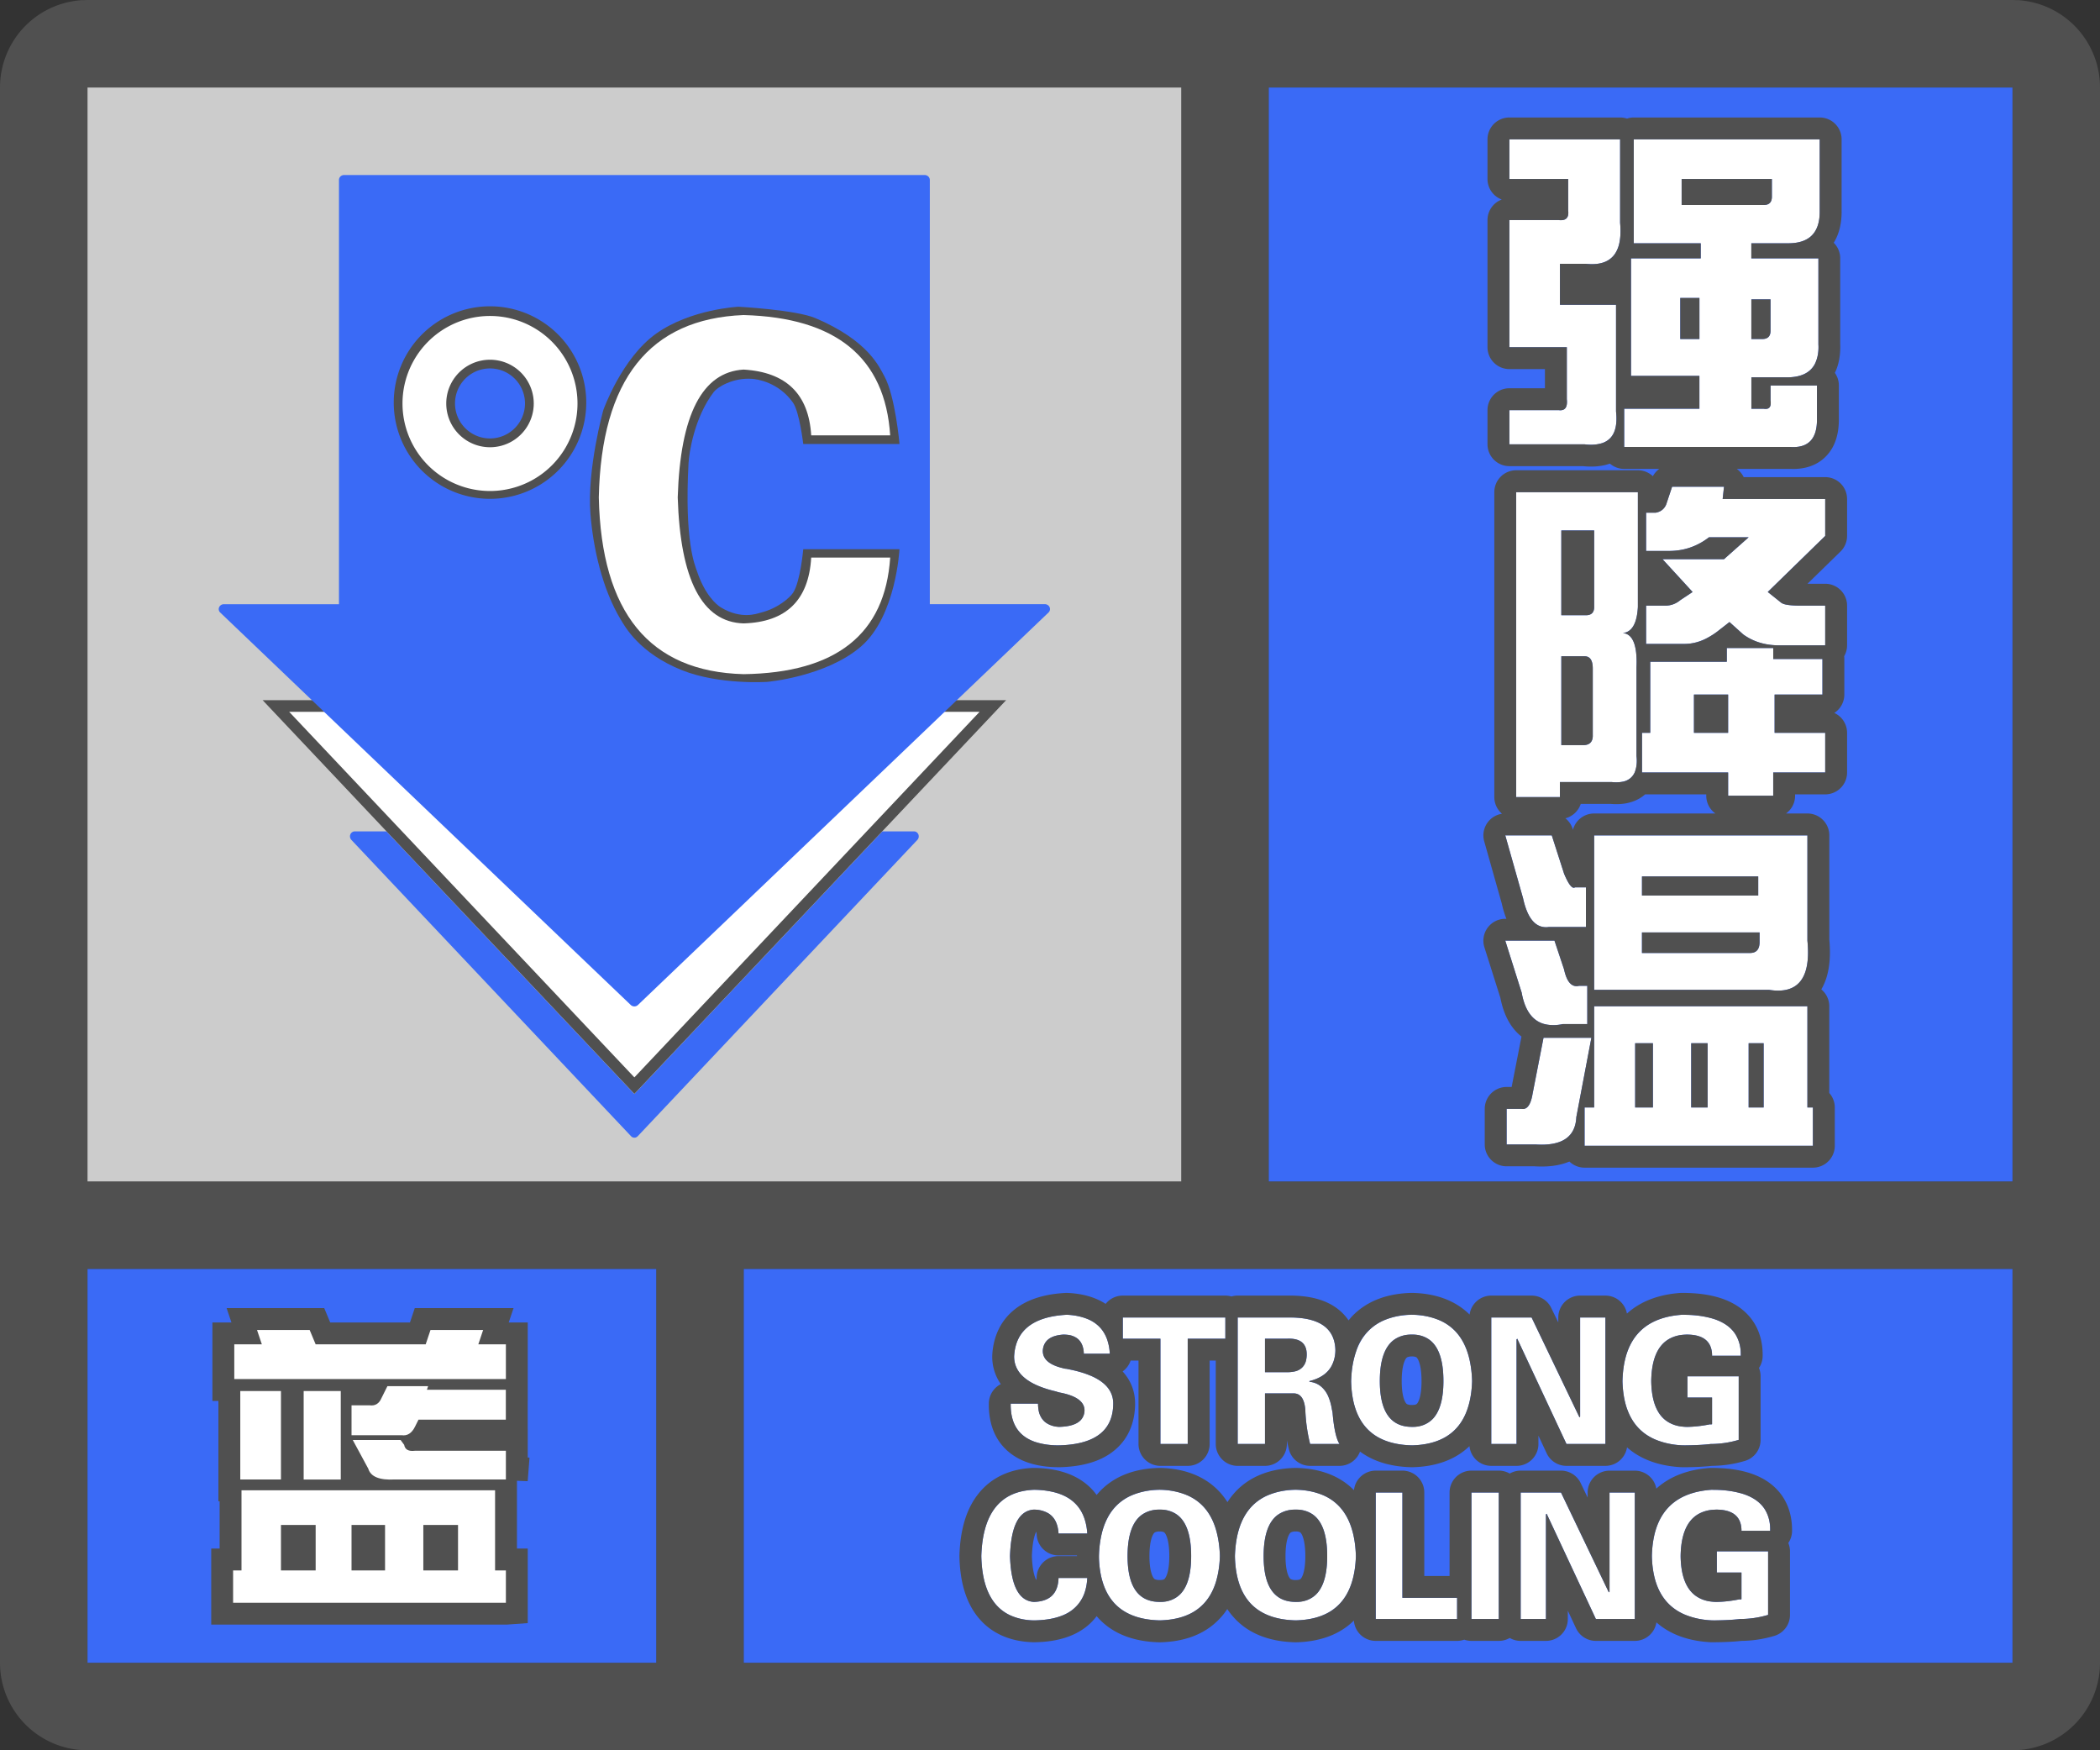 <svg width="48" height="40" fill="none" xmlns="http://www.w3.org/2000/svg"><rect width="100%" height="100%" fill="#333333" stroke="none"/><g clip-path="url(#a)"><path fill-rule="evenodd" clip-rule="evenodd" d="M0 38a2 2 0 0 0 2 2h44a2 2 0 0 0 2-2V2A2 2 0 0 0 46.15.005L46 0H2l-.15.005A2 2 0 0 0 0 2v36ZM27 2H2v25h25V2ZM2 29v9h13v-9H2Zm15 9h29v-9H17v9Zm29-11V2H29v25h17Z" fill="#505050"/></g><path fill="#3A6AF6" d="M2 29h13v9H2z"/><path fill-rule="evenodd" clip-rule="evenodd" d="M11.563 31.516v-.793h-.63l.11-.328H9.84l-.11.328H7.215l-.137-.328H5.875l.11.328h-.63v.793h6.207ZM9.183 32.8c.128.018.228-.046.301-.192l.082-.164h1.996v-.683H9.758l.027-.082h-.93l-.136.273c-.055.128-.146.182-.274.164h-.41v.684h1.149Zm-2.761-1.012v2.023h-.93V31.79h.93Zm1.367 2.023V31.79h-.848v2.023h.848Zm3.774 0H9.02c-.347.019-.547-.063-.602-.246l-.355-.656h1.093l.082.11c.019.109.1.154.246.136h2.079v.657Zm0 2.817v-.738h-.247v-1.832H5.52v1.832h-.192v.738h6.234Zm-5.141-.738h.793v-1.04h-.793v1.04Zm1.613 0v-1.04h.766v1.04h-.766Zm1.64 0h.794v-1.04h-.793v1.04Z" fill="#fff" stroke="#505050"/><path fill-rule="evenodd" clip-rule="evenodd" d="M11.563 31.516v-.793h-.63l.11-.328H9.84l-.11.328H7.215l-.137-.328H5.875l.11.328h-.63v.793h6.207ZM9.183 32.8c.128.018.228-.046.301-.192l.082-.164h1.996v-.683H9.758l.027-.082h-.93l-.136.273c-.055.128-.146.182-.274.164h-.41v.684h1.149Zm-2.761-1.012v2.023h-.93V31.79h.93Zm1.367 2.023V31.79h-.848v2.023h.848Zm3.774 0H9.02c-.347.019-.547-.063-.602-.246l-.355-.656h1.093l.082.11c.019.109.1.154.246.136h2.079v.657Zm0 2.817v-.738h-.247v-1.832H5.52v1.832h-.192v.738h6.234Zm-5.141-.738h.793v-1.04h-.793v1.04Zm1.613 0v-1.04h.766v1.04h-.766Zm1.64 0h.794v-1.04h-.793v1.04Z" fill="#fff"/><path fill="#CCC" d="M2 2h25v25H2z"/><path d="M14.5 26a.104.104 0 0 1-.076-.034l-6.393-6.772a.12.12 0 0 1-.023-.124.113.113 0 0 1 .04-.05.103.103 0 0 1 .06-.02h12.785c.02 0 .042.007.06.02.017.012.03.03.039.05a.12.12 0 0 1-.023.124l-6.393 6.773A.104.104 0 0 1 14.5 26Z" fill="#3A6AF6"/><path d="m6 16 8.5 9 8.5-9H6Z" fill="#fff"/><path fill-rule="evenodd" clip-rule="evenodd" d="M6 16h17l-8.5 9L6 16Zm.609.267 7.891 8.355 7.891-8.355H6.61Z" fill="#505050"/><path d="M14.5 23a.12.12 0 0 1-.083-.033l-9.383-8.968a.107.107 0 0 1-.025-.122.113.113 0 0 1 .043-.05.121.121 0 0 1 .065-.019h2.631V4.112a.11.11 0 0 1 .035-.08A.12.12 0 0 1 7.866 4h13.27a.12.12 0 0 1 .082.033.11.11 0 0 1 .035.079v9.695h2.63c.023 0 .046.007.065.02.02.011.034.029.043.05a.107.107 0 0 1-.025.121l-9.383 8.968A.118.118 0 0 1 14.5 23Z" fill="#3A6AF6"/><path fill-rule="evenodd" clip-rule="evenodd" d="M20.56 10.146s-.096-1.093-.346-1.548c-.117-.211-.363-.811-1.574-1.327-.45-.192-1.762-.261-1.762-.261s-1.087.052-1.878.613c-.791.561-1.21 1.749-1.21 1.749s-.376 1.353-.294 2.373c.061.763.264 1.708.696 2.421.095.156.424.762 1.395 1.15.856.342 1.951.267 1.951.267s1.343-.117 2.144-.81c.802-.694.877-2.221.877-2.221H18.36s-.065.744-.234.997c-.073.11-.35.358-.74.453-.08.02-.442.164-.911-.122-.099-.06-.363-.285-.543-.823-.05-.148-.29-.673-.194-2.476.012-.222.13-1.043.58-1.627.075-.098.425-.33.88-.296.1.007.596.073.928.544.148.21.234.944.234.944h2.2Z" fill="#505050"/><path d="M16.995 15.407c2.12-.029 3.237-.917 3.352-2.664h-1.805c-.057.974-.573 1.475-1.547 1.504-.945-.029-1.446-.989-1.504-2.88.058-1.89.559-2.864 1.504-2.921.974.057 1.49.559 1.547 1.504h1.805c-.115-1.776-1.232-2.693-3.352-2.75-2.148.086-3.251 1.475-3.308 4.168.057 2.635 1.16 3.982 3.308 4.039Z" fill="#fff"/><path fill-rule="evenodd" clip-rule="evenodd" d="M13.4 9.2a2.2 2.2 0 1 1-4.4 0 2.2 2.2 0 0 1 4.4 0Zm-1.4.02a.8.8 0 1 1-1.6 0 .8.8 0 0 1 1.6 0Z" fill="#505050"/><path fill-rule="evenodd" clip-rule="evenodd" d="M9.2 9.221a2 2 0 1 1 4 0 2 2 0 0 1-4 0Zm3 0a1 1 0 1 0-2 0 1 1 0 0 0 2 0Z" fill="#fff"/><path fill="#3A6AF6" d="M29 2h17v25H29z"/><path d="M35.844 4.091H34.5v-.906h2.531v1.906c.063.688-.198 1-.781.938h-.594v.937h1.282v2.438c.062.562-.178.812-.72.75H34.5v-.781h1.125c.146.02.208-.063.188-.25V7.935H34.5V5.029h1.125c.167.02.24-.052.219-.219v-.719Zm1.5 1.469V3.185h4.25v1.656c0 .48-.24.719-.719.719h-.844v.344h1.532v1.968c.02.521-.24.771-.782.75h-.75v.72h.282c.124.02.177-.042.156-.188V8.81h1.062v.781c0 .438-.198.646-.593.625h-3.813v-.875h1.719v-.75H37.28V5.904h1.594V5.56h-1.531Zm1.093-.875h1.876c.124 0 .187-.063.187-.188v-.406h-2.063v.594Zm.407 3.063V6.81h-.438v.938h.438Zm1.187 0h.25c.125 0 .188-.063.188-.188v-.719h-.438v.906ZM37.625 12.591v-.875h.219a.3.3 0 0 0 .25-.218l.125-.375h1.187l-.031.28h2.344v.845l-1.313 1.28.313.25c.062.042.208.063.437.063h.563v.907h-1.063c-.312 0-.583-.084-.812-.25l-.313-.282-.281.219c-.25.188-.5.281-.75.281h-.875v-.875h.438c.124 0 .24-.041.343-.125l.282-.187-.688-.75h1.406l.563-.5h-.907a1.45 1.45 0 0 1-.906.312h-.531Zm1.094 4.156h.781v-.874h-.781v.874Zm-4.063-5.5h2.782v2.626c-.021.375-.136.572-.344.593.229.021.333.282.312.782v2.03c.042.438-.146.636-.562.595h-1.188v.343h-1v-6.969Zm1.032 2.813h.562c.125 0 .188-.063.188-.188v-1.75h-.75v1.938Zm.718 2.75v-1.531c0-.188-.062-.281-.187-.281h-.532v2.03h.5c.146 0 .22-.072.22-.218Zm4.125-1.75h1.125v.813h-1.093v.874h1.156v.907H40.53v.531H39.5v-.531h-1.969v-.907h.188v-1.624h1.75v-.313h1.062v.25ZM35.719 23.404c-.521.104-.834-.136-.938-.719l-.375-1.188h1.125l.219.657c.063.291.177.416.344.375h.187v.875h-.562Zm-1.282 1.937h.344c.125.021.209-.094.25-.344l.25-1.28h1.094l-.344 1.812c-.02.458-.333.666-.937.625h-.657v-.813Zm.97-4.156c-.292.042-.49-.177-.594-.656l-.407-1.438h1.063l.281.875c.104.25.188.354.25.313h.25v.906h-.844Zm2.124-1.156v.437h2.657v-.437H37.53ZM40 21.779c.146 0 .219-.084.219-.25v-.219H37.53v.469H40Zm-3.563.843v-3.53h4.876v2.405c.083.855-.209 1.23-.876 1.125h-4Zm-.218 2.688h.218v-2.313h4.876v2.313h.124v.875H36.22v-.875Zm1.562-1.469h-.406v1.469h.406v-1.469Zm.875 1.469h.375v-1.469h-.375v1.469Zm1.313 0h.343v-1.469h-.343v1.469Z" fill="#fff"/><path fill-rule="evenodd" clip-rule="evenodd" d="M35.625 9.373c.146.02.208-.063.188-.25V7.935H34.5V5.029h1.125c.167.02.24-.052.219-.219v-.719H34.5v-.906h2.531v1.906c.013.144.012.27-.003.381-.004.03-.01.06-.015.088a.686.686 0 0 1-.104.247.502.502 0 0 1-.128.126c-.129.088-.306.12-.531.096h-.594v.937h1.282v2.438c.043.393-.06.634-.313.722a.924.924 0 0 1-.406.028H34.5v-.781h1.125Zm.567 1.28H34.5a.5.5 0 0 1-.5-.5v-.78a.5.5 0 0 1 .5-.5h.813v-.438H34.5a.5.5 0 0 1-.5-.5V5.029a.5.5 0 0 1 .326-.469.5.5 0 0 1-.326-.469v-.906a.5.5 0 0 1 .5-.5h2.531a.5.5 0 0 1 .157.025.5.5 0 0 1 .156-.025h4.25a.5.5 0 0 1 .5.5v1.656c0 .243-.047.493-.18.707.092.091.148.217.148.356v1.96c.008.222-.022.452-.122.657a.498.498 0 0 1 .091.289v.781c0 .282-.062.593-.286.829-.23.242-.537.308-.82.296h-1.227a.503.503 0 0 1 .158.188h1.863a.5.5 0 0 1 .5.5v.844a.5.5 0 0 1-.151.357l-.754.736h.405a.5.5 0 0 1 .5.5v.907c0 .09-.024.175-.067.249.003.02.004.042.004.063v.813a.5.5 0 0 1-.229.42.5.5 0 0 1 .292.454v.907a.5.5 0 0 1-.5.5h-.688v.031a.5.5 0 0 1-.208.406h.49a.5.5 0 0 1 .5.5v2.383c.036.404.008.814-.183 1.137.111.092.182.23.182.386v1.982a.498.498 0 0 1 .126.331v.875a.5.5 0 0 1-.5.5h-5.22a.498.498 0 0 1-.346-.14c-.245.104-.523.126-.795.109h-.64a.5.5 0 0 1-.5-.5v-.813a.5.5 0 0 1 .5-.5h.115l.225-1.152c-.277-.219-.416-.545-.482-.883l-.366-1.158a.5.5 0 0 1 .477-.65h.026a2.224 2.224 0 0 1-.105-.347l-.402-1.424a.5.5 0 0 1 .407-.63.499.499 0 0 1-.176-.38v-6.97a.5.5 0 0 1 .5-.5h2.782c.132 0 .252.052.342.136a.5.5 0 0 1 .147-.167h-.802a.498.498 0 0 1-.327-.121c-.197.07-.41.078-.606.059Zm4.745-.437c.396.021.594-.187.594-.625V8.81H40.47v.344a.308.308 0 0 1 0 .104c-.01.046-.035.074-.076.083a.206.206 0 0 1-.08 0h-.282v-.718h.75c.358.013.593-.09.705-.313a.886.886 0 0 0 .077-.438V5.904H40.03V5.56h.844c.223 0 .395-.052.514-.156.136-.12.205-.307.205-.563V3.185h-4.25V5.56h1.531v.344h-1.594V8.59h1.563v.75h-1.719v.875h3.813Zm-3 1.471a.342.342 0 0 1-.093.03h-.219v.874h.531a1.603 1.603 0 0 0 .32-.034c.21-.046.405-.139.587-.278h.906l-.563.5H38l.688.75-.282.187a.52.52 0 0 1-.344.125h-.437v.875h.875a1.082 1.082 0 0 0 .526-.138c.074-.04.15-.087.224-.143l.281-.219.313.282c.198.144.427.225.687.245.041.003.083.005.125.005h1.063v-.907h-.563c-.142 0-.252-.008-.33-.024a.31.31 0 0 1-.107-.038l-.313-.25 1.313-1.281v-.844h-2.344l.031-.281H38.22l-.125.375a.306.306 0 0 1-.157.19Zm2.594 3.373v-.25H39.47v.313h-1.75v1.624h-.188v.907H39.5v.531h1.031v-.531h1.188v-.907h-1.157v-.874h1.094v-.813h-1.125ZM39 18.154h-1.397c-.232.204-.53.24-.782.218h-.69a.501.501 0 0 1-.35.329c.075.06.133.141.164.237l.008.027a.5.5 0 0 1 .484-.374h2.772a.5.5 0 0 1-.209-.406v-.031Zm-3.25 1.812-.281-.875h-1.063l.407 1.438c.044.203.105.359.182.468.106.15.243.212.411.188h.844v-.906H36c-.018.012-.037.012-.059 0l-.004-.003c-.052-.032-.114-.135-.187-.31Zm-.219 1.531h-1.125l.375 1.188c.048.267.14.462.274.585a.58.58 0 0 0 .226.128.9.9 0 0 0 .438.006h.562v-.875h-.187a.215.215 0 0 1-.116 0 .188.188 0 0 1-.04-.018c-.085-.049-.147-.168-.188-.357l-.219-.657Zm.907 3.813h-.22v.875h5.22v-.875h-.126v-2.313h-4.874v2.313Zm4-2.688c.281.045.496.003.644-.125.202-.173.279-.507.23-1v-2.406h-4.874v3.531h4ZM36.03 25.53l.344-1.813h-1.094l-.25 1.281c-.035.212-.1.327-.195.344a.152.152 0 0 1-.055 0h-.343v.813h.656c.264.018.472-.012.625-.089.196-.1.3-.278.312-.536Zm.813-7.657a.825.825 0 0 0 .235-.006.366.366 0 0 0 .285-.212.746.746 0 0 0 .042-.375v-2.031a3.269 3.269 0 0 0 .003-.125c0-.084-.005-.159-.013-.226a1.081 1.081 0 0 0-.038-.18c-.046-.143-.124-.225-.233-.246a.312.312 0 0 0-.031-.005.317.317 0 0 0 .031-.004c.155-.03.253-.169.294-.415.009-.053.015-.111.019-.175v-2.624h-2.782v6.968h1v-.344h1.188ZM35.348 4.875v-.003.003Zm5.152-.784v.406a.245.245 0 0 1-.016.094c-.026.063-.083.094-.172.094h-1.874v-.594H40.5ZM38.406 6.81v.938h.438V6.81h-.438Zm1.625.031h.438v.719c0 .125-.063.188-.188.188h-.25V6.84Zm-4.343 5.282h.75v1.75c0 .125-.063.187-.188.187h-.563v-1.938Zm0 2.875h.53c.126 0 .188.093.188.28v1.532c0 .146-.073.219-.218.219h-.5v-2.031Zm1.843 5.468v-.437h2.657v.437H37.53Zm2.688.844v.219c0 .166-.073.25-.219.25h-2.469v-.469h2.688Zm-2.844 2.531h.406v1.469h-.406v-1.469Zm1.281 0v1.469h.375v-1.469h-.375Zm1.657 1.469h-.344v-1.469h.343v1.469Zm-1.594-8.563v-.874h.781v.874h-.781Z" fill="#505050"/><path fill="#3A6AF6" d="M17 29h29v9H17z"/><path d="M25.367 30.938h-.594c-.01-.292-.166-.438-.468-.438-.302.02-.459.146-.47.375 0 .188.152.318.454.39.031.011.057.016.078.016.01 0 .037.006.078.016.677.135 1.01.4 1 .797-.01.604-.422.916-1.234.937-.75 0-1.12-.317-1.11-.953h.626c0 .333.161.51.484.531.375-.01.568-.135.578-.375 0-.198-.182-.333-.547-.406a.484.484 0 0 1-.11-.031c-.635-.146-.952-.412-.952-.797.03-.594.432-.912 1.203-.953.625.031.953.328.984.89ZM25.664 30.594v-.485h2.344v.485h-.86V33h-.625v-2.406h-.859ZM28.914 30.594v.765h.516c.291 0 .437-.135.437-.406 0-.25-.146-.37-.437-.36h-.516Zm0 1.25V33h-.625v-2.89h1.234c.657.01.99.26 1 .75-.01.374-.208.609-.593.703v.015c.28.031.453.245.515.64.01.042.016.074.016.094.031.344.083.573.156.688h-.672a3.824 3.824 0 0 1-.11-.781c-.02-.25-.108-.375-.265-.375h-.656ZM32.273 33.031c-.906-.02-1.37-.51-1.39-1.468.031-.99.495-1.495 1.39-1.516.886.02 1.344.526 1.375 1.515-.03.959-.49 1.448-1.375 1.47Zm0-2.531c-.49 0-.734.354-.734 1.063 0 .697.245 1.046.734 1.046.48 0 .72-.349.72-1.047 0-.708-.24-1.062-.72-1.062ZM36.695 33h-.89l-1.125-2.406-.016.015V33h-.578v-2.89h.922l1.094 2.28.015-.015v-2.266h.578V33ZM39.133 31.938h-.563v-.485h1.172v1.453a2.214 2.214 0 0 1-.64.094c-.167.02-.386.031-.657.031-.885-.052-1.338-.541-1.36-1.468.022-.948.475-1.454 1.36-1.516.907 0 1.355.312 1.344.937h-.656c0-.323-.193-.484-.578-.484-.532.01-.802.365-.813 1.063.01.687.281 1.036.813 1.046.156 0 .338-.02.547-.062-.01.01 0 .01.03 0v-.61ZM24.852 35.047h-.657c-.02-.354-.208-.537-.562-.547-.344.02-.526.375-.547 1.063.02.677.203 1.026.547 1.046.364-.01.552-.192.562-.547h.657c-.032.636-.438.959-1.22.97-.78-.022-1.181-.511-1.202-1.47.03-.979.432-1.484 1.203-1.515.77.01 1.177.344 1.219 1ZM26.508 37.031c-.906-.02-1.37-.51-1.39-1.468.03-.99.494-1.495 1.39-1.516.885.02 1.344.526 1.375 1.516-.031.958-.49 1.447-1.375 1.468Zm0-2.531c-.49 0-.735.354-.735 1.063 0 .697.245 1.046.735 1.046.479 0 .719-.349.719-1.047 0-.708-.24-1.062-.72-1.062ZM29.617 37.031c-.906-.02-1.37-.51-1.39-1.468.03-.99.494-1.495 1.39-1.516.886.02 1.344.526 1.375 1.516-.031.958-.49 1.447-1.375 1.468Zm0-2.531c-.49 0-.734.354-.734 1.063 0 .697.245 1.046.734 1.046.48 0 .719-.349.719-1.047 0-.708-.24-1.062-.719-1.062ZM33.305 37h-1.86v-2.89h.61v2.406h1.25V37ZM34.258 34.11V37h-.625v-2.89h.625ZM37.367 37h-.89l-1.125-2.406-.016.015V37h-.578v-2.89h.922l1.093 2.28.016-.015v-2.266h.578V37ZM39.805 35.938h-.563v-.485h1.172v1.453a2.215 2.215 0 0 1-.64.094 5.52 5.52 0 0 1-.657.031c-.885-.052-1.338-.541-1.36-1.468.022-.948.475-1.454 1.36-1.516.906 0 1.354.312 1.344.937h-.656c0-.323-.193-.484-.578-.484-.532.01-.802.365-.813 1.063.01.687.281 1.036.813 1.046.156 0 .338-.02.546-.062-.01.01 0 .01.032 0v-.61Z" fill="#fff"/><path fill-rule="evenodd" clip-rule="evenodd" d="M24.924 31.438a1.916 1.916 0 0 0-.15-.057 2.864 2.864 0 0 0-.407-.1.257.257 0 0 1-.078-.015c-.302-.073-.453-.203-.453-.391a.354.354 0 0 1 .088-.231c.077-.084.204-.132.38-.144a.904.904 0 0 1 .104.006.44.44 0 0 1 .219.085c.076.06.122.148.14.267a.748.748 0 0 1 .006.08h.594a1.151 1.151 0 0 0-.068-.344.816.816 0 0 0-.135-.233.796.796 0 0 0-.304-.216 1.411 1.411 0 0 0-.477-.098 3.101 3.101 0 0 0-.078.005l-.031.003c-.258.024-.47.082-.637.174-.286.157-.439.414-.457.771 0 .239.122.431.365.578.054.033.115.063.182.092a2.449 2.449 0 0 0 .416.131.571.571 0 0 0 .1.027c.364.073.546.208.546.406a.331.331 0 0 1-.08.213c-.091.102-.257.156-.498.162h-.01a.545.545 0 0 1-.313-.11.45.45 0 0 1-.152-.293.856.856 0 0 1-.01-.128h-.624v.052c.003.175.036.324.1.448.092.18.248.305.467.378a1.697 1.697 0 0 0 .542.075h.012c.317-.01.573-.064.766-.163.298-.152.45-.41.456-.774.008-.288-.166-.506-.52-.657Zm1.021.667c-.008.425-.165.81-.514 1.074-.324.247-.752.34-1.207.352h-.013c-.433 0-.852-.09-1.166-.359-.33-.283-.45-.684-.443-1.102a.5.5 0 0 1 .274-.438 1.09 1.09 0 0 1-.196-.658c.022-.415.182-.787.513-1.05.314-.248.724-.353 1.163-.376a.501.501 0 0 1 .052 0c.311.015.612.087.864.25a.5.5 0 0 1 .392-.189h2.344c.049 0 .096.007.14.02a.502.502 0 0 1 .141-.02h1.242c.378.006.748.08 1.035.296.105.079.19.17.258.27l.061-.072c.35-.38.837-.543 1.377-.556h.023c.506.012.964.158 1.306.495a.5.5 0 0 1 .495-.433h.922a.5.5 0 0 1 .45.284l.16.33v-.114a.5.5 0 0 1 .5-.5h.577a.5.5 0 0 1 .492.411c.326-.295.752-.439 1.223-.472a.517.517 0 0 1 .035-.001c.495 0 .955.082 1.302.324.382.267.55.67.542 1.122a.498.498 0 0 1-.084.27.499.499 0 0 1 .037.19v1.453a.5.5 0 0 1-.356.48 2.717 2.717 0 0 1-.753.114 6.191 6.191 0 0 1-.717.03c-.47-.027-.898-.163-1.227-.453a.5.5 0 0 1-.494.423h-.89a.5.5 0 0 1-.453-.288l-.188-.402V33a.5.5 0 0 1-.5.5h-.578a.5.5 0 0 1-.498-.451c-.342.33-.8.47-1.303.482h-.023c-.442-.01-.85-.116-1.176-.358a.5.5 0 0 1-.47.327h-.67a.5.5 0 0 1-.486-.379 4.117 4.117 0 0 1-.046-.207V33a.5.5 0 0 1-.5.5h-.625a.5.5 0 0 1-.5-.5v-1.906h-.14V33a.5.5 0 0 1-.5.5h-.626a.5.5 0 0 1-.5-.5v-1.906h-.18a.499.499 0 0 1-.183.248c.188.206.292.465.285.763Zm.578.895h.625v-2.406h.86v-.485h-2.344v.485h.86V33Zm1.766 0h.625v-1.156h.656c.014 0 .028 0 .04.003.098.015.165.087.2.217.013.044.021.096.026.155.01.27.047.531.11.781h.671c-.059-.092-.104-.259-.136-.5a4.875 4.875 0 0 1-.02-.188.427.427 0 0 0-.016-.093 1.255 1.255 0 0 0-.076-.286.606.606 0 0 0-.19-.26.467.467 0 0 0-.245-.094h-.004v-.017h.002c.042-.01.083-.023.12-.037a.823.823 0 0 0 .206-.107.62.62 0 0 0 .167-.182.765.765 0 0 0 .09-.489c-.05-.366-.313-.575-.79-.626a2.222 2.222 0 0 0-.202-.012H28.29V33Zm.625-1.64h.516a.877.877 0 0 0 .14-.013l.014-.003a.329.329 0 0 0 .274-.28.606.606 0 0 0 .01-.11c0-.181-.077-.294-.229-.339a.557.557 0 0 0-.123-.02.87.87 0 0 0-.086-.001h-.516v.765Zm1.976.067a3.23 3.23 0 0 0-.007.136c.014.639.225 1.07.632 1.292.204.11.457.17.758.176.305-.007.558-.07.762-.187.278-.161.461-.425.55-.792.037-.147.058-.31.063-.49a2.536 2.536 0 0 0-.062-.505c-.102-.431-.326-.725-.673-.88a1.652 1.652 0 0 0-1.289 0 1.131 1.131 0 0 0-.623.696 2.116 2.116 0 0 0-.111.554Zm.974-.808c-.217.158-.325.473-.325.944 0 .415.087.706.26.874.116.113.27.17.465.172h.02a.625.625 0 0 0 .458-.175c.167-.17.25-.46.25-.871 0-.473-.106-.788-.32-.945a.648.648 0 0 0-.388-.118H32.263a.671.671 0 0 0-.4.12ZM34.086 33h.578v-2.39l.016-.016L35.805 33h.89v-2.89h-.578v2.265l-.015.016-1.094-2.282h-.922V33Zm3.11-.788c.115.318.32.543.618.677a1.784 1.784 0 0 0 .732.142h.009c.133-.002.251-.006.356-.013.07-.005.133-.01.19-.018a2.254 2.254 0 0 0 .641-.094v-1.453H38.57v.485h.563v.609a.218.218 0 0 1-.03.008h-.001c-.006 0-.006-.003 0-.008a2.86 2.86 0 0 1-.547.063 1.197 1.197 0 0 1-.11-.008.737.737 0 0 1-.382-.15c-.207-.166-.314-.462-.32-.89.006-.483.139-.802.396-.955a.77.77 0 0 1 .339-.103c.025-.002.05-.004.077-.004.176 0 .312.034.408.102.106.075.163.192.17.351v.031h.656v-.042a.844.844 0 0 0-.128-.458c-.103-.156-.267-.27-.492-.343a2.236 2.236 0 0 0-.614-.092h-.01c-.032-.002-.066-.002-.1-.002-.19.013-.361.047-.512.102-.361.13-.607.38-.738.748-.067.19-.103.412-.11.666.007.247.043.464.11.65Zm-5.062-1.162c-.038.055-.095.2-.095.512 0 .306.056.446.093.498.014.02.025.028.035.032a.25.25 0 0 0 .106.017c.06 0 .087-.01.096-.015a.077.077 0 0 0 .031-.03c.037-.052.092-.194.092-.502 0-.313-.056-.46-.094-.516-.014-.022-.024-.028-.031-.031a.215.215 0 0 0-.094-.015.242.242 0 0 0-.104.017.088.088 0 0 0-.035.033Zm-7.068 3.115a1.333 1.333 0 0 0-.233-.247c-.324-.265-.746-.365-1.193-.371h-.027c-.5.02-.942.202-1.25.591-.295.37-.416.864-.433 1.409v.026c.012.537.13 1.026.43 1.392.313.383.76.553 1.26.566h.02c.447-.006.87-.1 1.195-.358.09-.072.166-.151.231-.238l.051.057c.352.372.84.527 1.38.54h.023c.532-.013 1.013-.17 1.36-.542.065-.068.122-.141.172-.218.051.078.11.151.175.22.351.372.84.527 1.379.54h.023c.51-.013.974-.158 1.317-.497a.5.5 0 0 0 .5.465h1.859a.5.5 0 0 0 .164-.028.5.5 0 0 0 .164.028h.625a.498.498 0 0 0 .25-.067.498.498 0 0 0 .25.067h.578a.5.5 0 0 0 .5-.5v-.19l.188.402a.5.5 0 0 0 .453.288h.89a.5.5 0 0 0 .494-.423c.329.29.756.426 1.227.453l.03.001c.265 0 .497-.01.687-.031.256-.003.508-.041.753-.115a.5.5 0 0 0 .356-.479v-1.453a.499.499 0 0 0-.038-.19.499.499 0 0 0 .085-.27c.007-.451-.16-.855-.542-1.122-.347-.242-.807-.324-1.302-.324l-.035.001c-.472.033-.897.177-1.223.472a.5.5 0 0 0-.492-.41h-.578a.5.5 0 0 0-.5.5v.114l-.159-.33a.5.5 0 0 0-.45-.285h-.922a.497.497 0 0 0-.25.067.497.497 0 0 0-.25-.067h-.625a.5.5 0 0 0-.5.5v1.907h-.578v-1.907a.5.5 0 0 0-.5-.5h-.61a.5.5 0 0 0-.497.447c-.342-.347-.806-.497-1.32-.509h-.022c-.54.013-1.027.175-1.377.556-.064.07-.122.146-.173.226a1.635 1.635 0 0 0-.17-.224c-.347-.381-.83-.545-1.366-.558h-.024c-.54.013-1.026.175-1.376.556a1.56 1.56 0 0 0-.054.062Zm.24.541a1.563 1.563 0 0 0-.118.32 2.365 2.365 0 0 0-.068.615c.008.16.028.306.062.438.031.12.073.23.125.328.105.195.252.344.443.447.203.111.456.17.758.177.304-.007.558-.07.761-.187.253-.147.428-.379.525-.696a2.254 2.254 0 0 0 .089-.586v-.01a2.408 2.408 0 0 0-.086-.583c-.11-.384-.327-.648-.65-.792a1.652 1.652 0 0 0-1.289 0 1.111 1.111 0 0 0-.552.53Zm.727 1.731c.116.113.271.17.465.172h.02a.625.625 0 0 0 .458-.175c.167-.17.25-.46.25-.871 0-.473-.106-.788-.32-.945a.648.648 0 0 0-.388-.118h-.02a.671.671 0 0 0-.4.12c-.216.157-.325.472-.325.943 0 .414.087.706.26.874Zm-1.416-.874v-.016h-.422a.5.5 0 0 1-.499-.47.351.351 0 0 0-.01-.07h-.002l-.001.003c-.04.078-.086.246-.097.552.01.3.056.464.096.538l.001.003h.007a.37.37 0 0 0 .005-.055.5.5 0 0 1 .5-.486h.422Zm-.422.5c-.005.185-.06.323-.162.415-.091.08-.22.124-.389.131h-.017a.43.43 0 0 1-.284-.13c-.157-.159-.243-.465-.257-.916.015-.5.116-.824.301-.971a.425.425 0 0 1 .24-.092h.024a.649.649 0 0 1 .31.084c.143.087.221.241.234.463h.657a1.29 1.29 0 0 0-.076-.374.957.957 0 0 0-.058-.126c-.117-.209-.306-.352-.57-.43a1.89 1.89 0 0 0-.515-.07l-.028.001c-.17.01-.324.043-.457.1-.455.196-.695.667-.718 1.414.015.693.229 1.141.64 1.344a1.326 1.326 0 0 0 .563.125h.012c.248-.004.458-.04.63-.108a.861.861 0 0 0 .5-.48c.044-.112.07-.238.077-.38h-.657Zm4.118-1.094c-.05.17-.078.365-.086.583v.022c.005.215.033.407.084.575.098.325.28.56.548.705.204.111.456.17.758.177.304-.007.558-.07.762-.187.294-.171.483-.458.566-.862.027-.128.042-.268.047-.42-.005-.156-.02-.3-.047-.433-.093-.471-.323-.788-.688-.952a1.65 1.65 0 0 0-1.29 0c-.324.145-.542.41-.654.792Zm.894-.35c-.216.158-.324.473-.324.944 0 .414.086.706.26.874.116.113.27.17.464.172h.02a.625.625 0 0 0 .459-.175c.167-.17.25-.46.25-.871 0-.473-.107-.788-.32-.945a.648.648 0 0 0-.388-.118H29.607a.671.671 0 0 0-.4.12ZM31.445 37h1.86v-.484h-1.25v-2.407h-.61V37Zm2.188 0h.625v-2.89h-.625V37Zm3.156-.625-.016.016-1.093-2.282h-.922V37h.578v-2.39l.016-.016L36.477 37h.89v-2.89h-.578v2.265Zm1.078-1.478c-.067.19-.104.412-.11.666.006.247.043.464.11.65.116.317.322.542.619.676a1.784 1.784 0 0 0 .732.142h.009c.132-.002.251-.006.356-.013.07-.005.133-.01.19-.018a2.26 2.26 0 0 0 .641-.094v-1.453h-1.172v.484h.563v.61a.218.218 0 0 1-.03.008h-.002c-.005 0-.005-.003 0-.008a2.859 2.859 0 0 1-.547.063 1.197 1.197 0 0 1-.109-.008.737.737 0 0 1-.382-.15c-.207-.166-.315-.462-.32-.89.006-.483.139-.802.396-.955a.772.772 0 0 1 .339-.103l.077-.004c.176 0 .312.034.408.102.106.075.163.192.17.351v.031h.656v-.042a.843.843 0 0 0-.128-.458c-.103-.156-.267-.27-.492-.343a2.236 2.236 0 0 0-.614-.093h-.01l-.1-.001c-.19.013-.361.047-.512.102-.361.13-.607.38-.738.748Zm-11.499.153c-.038.055-.095.2-.095.513 0 .305.057.445.093.497.014.02.025.028.035.032a.25.25 0 0 0 .107.017c.059 0 .086-.01.096-.015a.077.077 0 0 0 .03-.03c.037-.052.093-.194.093-.502 0-.313-.056-.46-.094-.516-.015-.022-.025-.028-.032-.031a.215.215 0 0 0-.093-.015.242.242 0 0 0-.104.017.088.088 0 0 0-.036.033Zm3.11 0c-.039.055-.095.2-.095.513 0 .305.056.445.093.497.014.02.025.028.035.032a.25.25 0 0 0 .106.017c.06 0 .087-.01.096-.015a.077.077 0 0 0 .031-.03c.036-.052.092-.194.092-.502 0-.313-.056-.46-.094-.516-.015-.022-.025-.028-.031-.031a.214.214 0 0 0-.094-.015.242.242 0 0 0-.104.017.087.087 0 0 0-.035.033Z" fill="#505050"/><defs><clipPath id="a"><path fill="#fff" d="M0 0h48v40H0z"/></clipPath></defs></svg>
